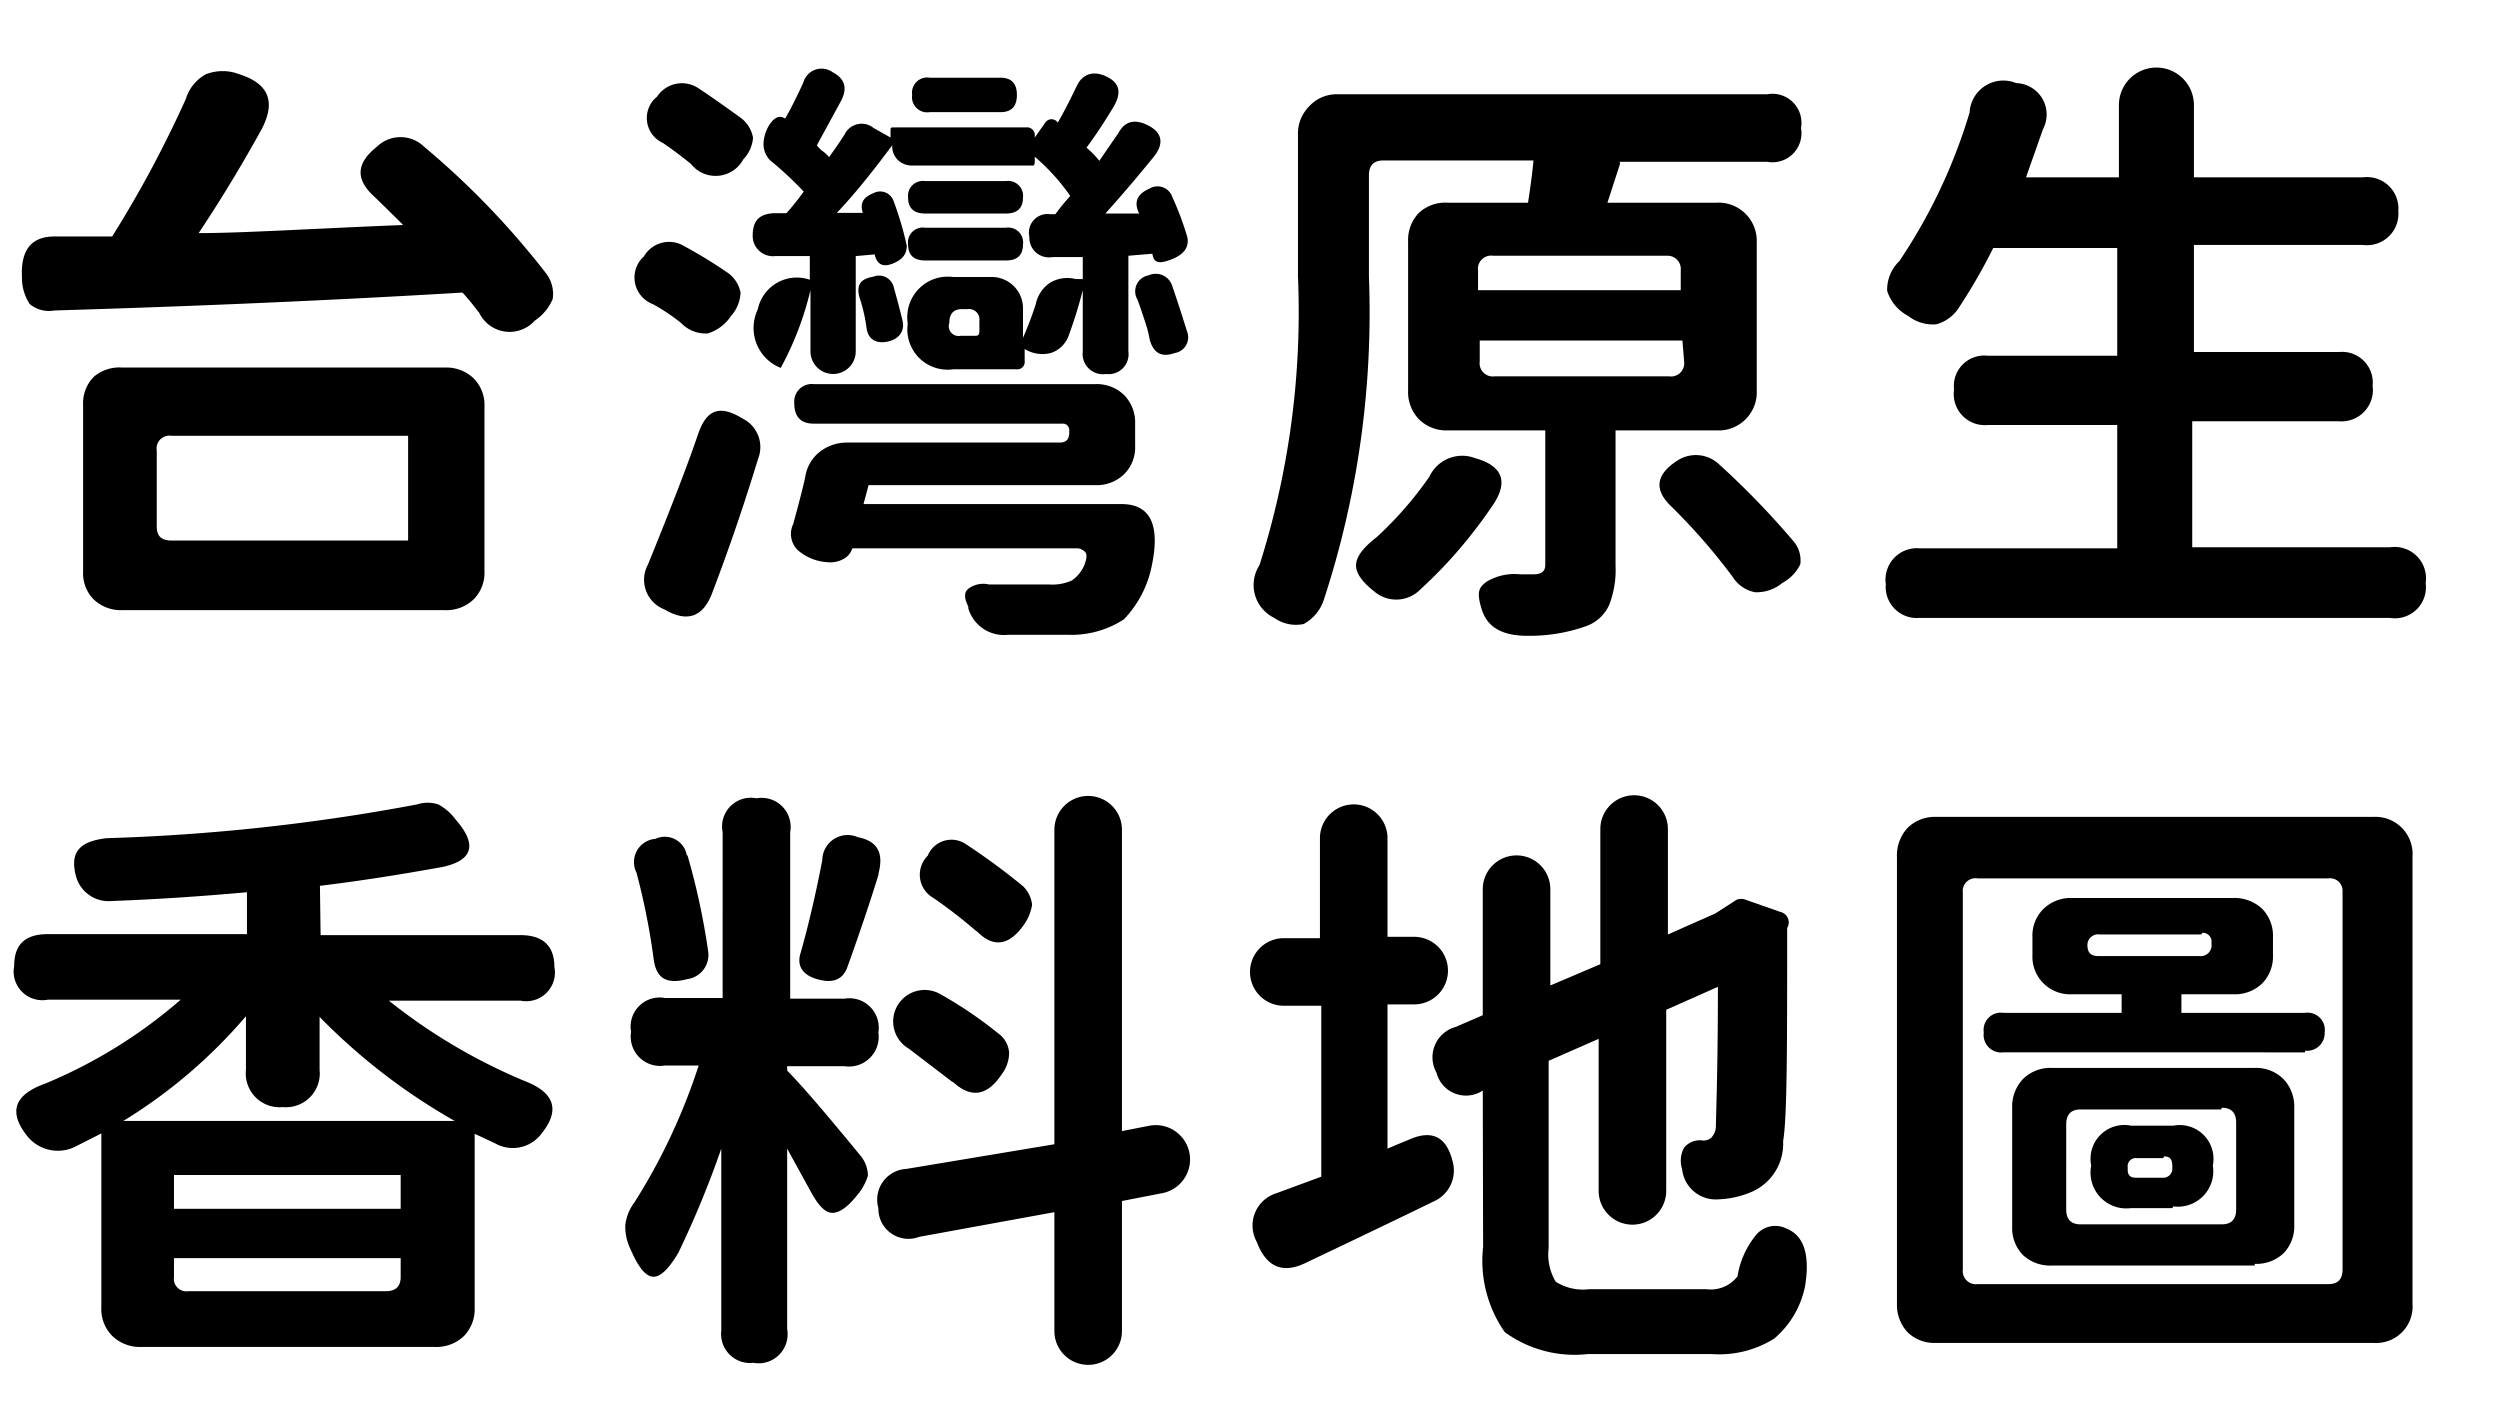 <svg id="圖層_1" data-name="圖層 1" xmlns="http://www.w3.org/2000/svg" viewBox="0 0 74 42"><title>logoTitle</title><path d="M13.69,8.66Q8,9,1.61,9.19A.89.89,0,0,1,.88,9a1.41,1.41,0,0,1-.23-.8Q.59,7,1.61,7L3.32,7A33.8,33.8,0,0,0,5.5,2.93a1.25,1.25,0,0,1,.59-.73,1.36,1.36,0,0,1,1,0c.88.28,1.09.83.63,1.67C7,5.17,6.36,6.18,5.88,6.9c1.29,0,3.31-.13,6.05-.24-.09-.1-.24-.24-.43-.43l-.41-.4c-.58-.52-.55-1,.07-1.49a1,1,0,0,1,1.39,0,24.2,24.2,0,0,1,3.62,3.76,1,1,0,0,1,.19.75,1.44,1.44,0,0,1-.53.64,1,1,0,0,1-1.65-.24C14.12,9.19,14,9,13.69,8.66ZM3.63,10.88h9.53a1.16,1.16,0,0,1,.85.31,1.11,1.11,0,0,1,.33.85V16.9a1.11,1.11,0,0,1-.33.85,1.16,1.16,0,0,1-.85.31H3.63a1.17,1.17,0,0,1-.85-.31,1.11,1.11,0,0,1-.32-.85V12a1.11,1.11,0,0,1,.32-.85A1.17,1.17,0,0,1,3.63,10.88ZM5.08,16h7V12.9h-7a.38.38,0,0,0-.44.44v2.25C4.64,15.87,4.78,16,5.08,16Z"/><path d="M20.26,7.29a14,14,0,0,1,1.26.77.93.93,0,0,1,.4.6,1.09,1.09,0,0,1-.28.69,1.28,1.28,0,0,1-.69.52,1,1,0,0,1-.78-.3A5.54,5.54,0,0,0,19.32,9a.84.84,0,0,1-.26-1.41A.86.86,0,0,1,20.26,7.29Zm-1.08,9.42c.72-1.77,1.21-3.05,1.48-3.85S21.35,12,22,12.4a.94.94,0,0,1,.44,1.18c-.4,1.31-.85,2.64-1.37,4-.27.69-.74.85-1.4.46A.94.94,0,0,1,19.18,16.71ZM20.45,4.85c-.25-.2-.52-.41-.83-.62a.81.81,0,0,1-.17-1.37.88.88,0,0,1,1.25-.23c.17.11.58.39,1.23.86a.94.94,0,0,1,.36.59,1.05,1.05,0,0,1-.29.64A.93.93,0,0,1,20.45,4.85Zm10.14.05H27a.6.6,0,0,1-.43-.17.57.57,0,0,1-.16-.43v0c-.61.82-1.16,1.5-1.64,2l.77,0a.08.08,0,0,0,0,0c-.09-.27,0-.46.31-.58a.42.42,0,0,1,.6.23,9.72,9.72,0,0,1,.39,1.32c0,.22-.09.4-.41.53s-.48,0-.54-.27v0l-.56.05V10.4a.67.67,0,1,1-1.34,0V8.59a9.37,9.37,0,0,1-.88,2.3h0a1.27,1.27,0,0,1-.68-1.73,1.18,1.18,0,0,1,1.54-.88h0v-.7l-.51,0-.51,0a.6.6,0,0,1-.67-.6c0-.42.16-.64.62-.67h.38a7.8,7.8,0,0,0,.51-.64,10.77,10.77,0,0,0-1-.93.69.69,0,0,1-.19-.49,1.14,1.14,0,0,1,.17-.55c.15-.23.31-.3.47-.19h0c.14-.24.32-.59.54-1.07a.56.56,0,0,1,.87-.3c.38.2.45.5.21.91L24.18,4.3a.75.75,0,0,0,.18.18,1,1,0,0,1,.18.17c.22-.3.37-.53.46-.67a.56.56,0,0,1,.86-.19l.5.28V3.86c0-.06,0-.09.08-.09h3.94a.23.23,0,0,1,.25.25v.05l.31-.44a.22.22,0,0,1,.37,0c.24-.42.42-.79.57-1.1s.45-.46.86-.27.47.49.21.92-.52.83-.79,1.19a2.76,2.76,0,0,1,.38.39l.57-.83c.19-.35.49-.42.89-.21s.46.53.16.91c-.52.64-1,1.2-1.44,1.69l1,0h0v0c-.17-.34-.06-.58.31-.74a.46.46,0,0,1,.67.25A9,9,0,0,1,35.14,7c.07.3-.08.53-.47.68s-.52.09-.56-.17v0l-.71.06V10.4a.59.59,0,0,1-.66.67.6.6,0,0,1-.69-.67V8.59a13.31,13.31,0,0,1-.42,1.35.83.83,0,0,1-.53.51,1,1,0,0,1-.77-.12l0,0h0v.35a.22.22,0,0,1-.25.25H28.22a1.19,1.19,0,0,1-1.35-1.35A1.2,1.2,0,0,1,28.22,8.2h1.07a.94.94,0,0,1,.72.27.93.93,0,0,1,.27.7V10a10.44,10.44,0,0,0,.38-1,1,1,0,0,1,.42-.63,1,1,0,0,1,.76-.11l.21,0V7.61l-.9,0a.58.58,0,0,1-.68-.6.55.55,0,0,1,.61-.67h.16a5.92,5.92,0,0,1,.44-.54,6.18,6.18,0,0,0-1.05-1.16v.16S30.62,4.9,30.59,4.9Zm-6.5,6.47h8.33a1.16,1.16,0,0,1,.85.32,1.15,1.15,0,0,1,.33.85v.66a1.11,1.11,0,0,1-.33.84,1.16,1.16,0,0,1-.85.32H25.71l-.15.56h7.63c.86,0,1.16.61.9,1.84a3.19,3.19,0,0,1-.82,1.57,2.84,2.84,0,0,1-1.66.46H29.84A1.1,1.1,0,0,1,28.66,18a.17.17,0,0,0,0-.05c-.12-.24-.13-.41,0-.52a.73.73,0,0,1,.61-.13c.76,0,1.35,0,1.78,0a1.39,1.39,0,0,0,.68-.12,1.07,1.07,0,0,0,.37-.46c.07-.2.09-.33,0-.4s-.13-.09-.27-.09H25.23s0,0,0,0a.55.55,0,0,1-.29.33.81.81,0,0,1-.46.08,1.46,1.46,0,0,1-.87-.36.67.67,0,0,1-.13-.77c.21-.77.33-1.25.36-1.42a1.16,1.16,0,0,1,.43-.72,1.3,1.3,0,0,1,.82-.27h6.28c.19,0,.28-.1.28-.3v-.05a.19.19,0,0,0-.21-.21H24.09c-.39,0-.58-.2-.58-.62A.52.52,0,0,1,24.09,11.37Zm1.56-1.66a4.83,4.83,0,0,0-.21-.91c-.09-.34,0-.54.41-.61a.45.45,0,0,1,.61.33c.12.43.21.77.26,1s-.06.49-.4.58S25.7,10.08,25.65,9.71Zm1.73-4.35h2.4a.44.44,0,0,1,.5.49c0,.31-.17.47-.5.47h-2.4c-.33,0-.5-.16-.5-.47A.44.44,0,0,1,27.38,5.36Zm2.4,2.35h-2.4c-.33,0-.5-.16-.5-.47a.44.44,0,0,1,.5-.5h2.4a.44.44,0,0,1,.5.5C30.28,7.55,30.11,7.71,29.78,7.71ZM27.52,2.3h2.09c.33,0,.49.17.49.51s-.16.51-.49.51H27.52A.45.45,0,0,1,27,2.81.45.45,0,0,1,27.52,2.3Zm.91,7.64h.4c.11,0,.16,0,.16-.15V9.5a.31.31,0,0,0-.35-.35h-.16c-.26,0-.38.14-.38.41v0A.29.29,0,0,0,28.43,9.94Zm5.47-.4c-.13-.4-.21-.62-.23-.67A.48.48,0,0,1,34,8.15a.51.51,0,0,1,.7.32c.19.55.33,1,.44,1.35a.47.47,0,0,1-.37.63c-.39.14-.63,0-.74-.4A3.27,3.27,0,0,0,33.9,9.54Z"/><path d="M39.58,2.79H52.31a.86.86,0,0,1,1,1,.86.86,0,0,1-1,1h-4.6l.17,0c.06,0,.08,0,.07.07L47.58,6H50.8A1.13,1.13,0,0,1,52,7.15v4.41a1.13,1.13,0,0,1-1.18,1.18h-3v4a2.85,2.85,0,0,1-.19,1.17,1.18,1.18,0,0,1-.67.62,5,5,0,0,1-1.74.29c-.74,0-1.19-.24-1.36-.78s-.07-.66.14-.82A1.61,1.61,0,0,1,45,17h.39c.24,0,.35-.09.35-.28V12.74H42.85a1.15,1.15,0,0,1-.85-.33,1.16,1.16,0,0,1-.32-.85V7.15A1.16,1.16,0,0,1,42,6.3,1.15,1.15,0,0,1,42.85,6h2.38c.09-.59.14-1,.16-1.25H40.94c-.28,0-.42.15-.42.44v3a27.31,27.31,0,0,1-1.34,9.58,1.26,1.26,0,0,1-.59.7,1.1,1.1,0,0,1-.87-.18,1.08,1.08,0,0,1-.44-1.56,24.73,24.73,0,0,0,1.14-8.54V4a1.14,1.14,0,0,1,.32-.84A1.1,1.1,0,0,1,39.58,2.79Zm3.68,13.39a13.14,13.14,0,0,1-1.2,1.25,1,1,0,0,1-1.39.07c-.37-.29-.55-.56-.53-.8s.22-.5.61-.8a10.82,10.82,0,0,0,1.56-1.79,1.07,1.07,0,0,1,1.35-.55c.79.22,1,.67.55,1.36A14.67,14.67,0,0,1,43.26,16.18Zm6.1-8.61H44.19a.39.39,0,0,0-.44.44v.58h6V8A.39.39,0,0,0,49.36,7.57Zm.44,2.51h-6v.62a.39.39,0,0,0,.44.44h5.17a.39.39,0,0,0,.44-.44Zm1.49,7A18,18,0,0,0,49.48,15c-.53-.5-.47-.95.16-1.36a1,1,0,0,1,1.23.09A24.41,24.41,0,0,1,53.07,16a.88.88,0,0,1,.22.7,1.25,1.25,0,0,1-.54.56,1.18,1.18,0,0,1-.8.27A1,1,0,0,1,51.29,17.08Z"/><path d="M70.74,18.29H56.82a.92.92,0,0,1-1-1,.93.93,0,0,1,1-1.06h5.85V12.58H58.84a.92.92,0,0,1-1-1.05.9.9,0,0,1,1-1h3.83V7.34H59a16.81,16.81,0,0,1-1,1.74,1.15,1.15,0,0,1-.69.52,1.19,1.19,0,0,1-.83-.25,1.27,1.27,0,0,1-.62-.74,1.17,1.17,0,0,1,.36-.88,16.16,16.16,0,0,0,2.08-4.4,1,1,0,0,1,1.38-.87.93.93,0,0,1,.79,1.37l-.5,1.42h2.75V3.11a1.11,1.11,0,0,1,2.22,0V5.25h5a.93.93,0,0,1,1.05,1,.93.93,0,0,1-1.05,1h-5v3.17h4.29a.91.91,0,0,1,1,1,.93.93,0,0,1-1,1.05H64.89V16.2h5.85a.93.93,0,0,1,1.06,1.06A.92.92,0,0,1,70.74,18.29Z"/><path d="M9.49,27.68h5.92c.65,0,1,.31,1,.94a.85.85,0,0,1-1,1h-3.9a16.85,16.85,0,0,0,4,2.37c.9.34,1.08.86.53,1.55a1.06,1.06,0,0,1-1.39.3l-.6-.28v5.15a1.14,1.14,0,0,1-.32.84,1.18,1.18,0,0,1-.85.32H4.18a1.18,1.18,0,0,1-.85-.32A1.13,1.13,0,0,1,3,38.68V33.55l-.79.4A1.16,1.16,0,0,1,.8,33.62c-.56-.71-.38-1.22.55-1.55a14.72,14.72,0,0,0,4-2.48H1.42a.85.85,0,0,1-1-1c0-.63.32-.94,1-.94H7.31V26.41c-1.33.12-2.65.21-4,.26a1,1,0,0,1-1.07-.77c-.17-.69.13-1,.92-1.09a58.83,58.83,0,0,0,9.19-1,1,1,0,0,1,.62,0,1.5,1.5,0,0,1,.51.44c.65.74.53,1.21-.37,1.41-1.27.23-2.48.42-3.64.56Zm-5.84,5.5h9.81a18,18,0,0,1-4-3.08v1.57a1,1,0,0,1-1.09,1.1,1,1,0,0,1-1.09-1.1V30.08A15.19,15.19,0,0,1,3.65,33.18Zm1.5,2.6h6.71v-1H5.15Zm6.71,1.46H5.15v.56a.37.37,0,0,0,.42.42h5.85c.29,0,.44-.14.44-.42Z"/><path d="M21.35,39.38V34a28.8,28.8,0,0,1-1.27,3.08c-.29.49-.54.73-.76.71s-.43-.29-.66-.82a1.5,1.5,0,0,1-.15-.72,1.38,1.38,0,0,1,.27-.66,17.81,17.81,0,0,0,1.9-4.05h-1a.87.87,0,0,1-1-1,.86.86,0,0,1,1-1h1.71V24.63a.85.85,0,0,1,1-1,.86.86,0,0,1,1,1v4.93H25a.87.87,0,0,1,1,1,.88.88,0,0,1-1,1H23.3v.13c.37.37,1.1,1.21,2.18,2.53a.93.93,0,0,1,.21.58,1.63,1.63,0,0,1-.32.58c-.28.35-.52.52-.73.52s-.41-.21-.62-.59L23.3,34v5.34a.86.86,0,0,1-1,1A.86.86,0,0,1,21.35,39.38Zm-1-14.06a20.66,20.66,0,0,1,.61,2.83.72.72,0,0,1-.61.83c-.6.16-.92,0-1-.58a20.35,20.35,0,0,0-.51-2.57.69.69,0,0,1,.56-1A.66.66,0,0,1,20.33,25.32Zm5.66.55c-.24.78-.55,1.71-.94,2.79-.14.34-.42.45-.86.33s-.64-.39-.51-.79c.21-.74.43-1.65.64-2.74a.75.75,0,0,1,1.05-.68C26,24.9,26.16,25.27,26,25.87Zm5.2,8V24.56a1,1,0,0,1,2,0v8.92l.82-.16a1,1,0,0,1,.36,2l-1.18.23V39.4a1,1,0,0,1-2,0V35.88l-4,.73A.89.89,0,0,1,26,35.76a.91.91,0,0,1,.83-1.16Zm-3-1.83-1.31-1a.93.93,0,0,1,.94-1.61,12.32,12.32,0,0,1,1.71,1.16.77.77,0,0,1,.32.57,1.07,1.07,0,0,1-.22.64Q29,32.78,28.18,32Zm.71-4.46a14.76,14.76,0,0,0-1.29-1,.79.79,0,0,1-.17-1.25A.76.76,0,0,1,28.61,25a19.92,19.92,0,0,1,1.67,1.23.9.9,0,0,1,.27.55,1.39,1.39,0,0,1-.24.59C29.87,28,29.39,28.07,28.89,27.54Z"/><path d="M39.11,34.83V29.77H38a1,1,0,0,1,0-2h1.07V24.81a1,1,0,0,1,2,0v2.92h.79a1,1,0,1,1,0,2h-.79V34l.28-.12.39-.16c.65-.28,1.07-.07,1.25.63a1,1,0,0,1-.57,1.22c-.28.14-1.54.75-3.79,1.82-.67.32-1.15.11-1.43-.63a1,1,0,0,1,.58-1.44Zm4.78-2.55a.9.9,0,0,1-1.37-.53.93.93,0,0,1,.56-1.35l.81-.35V26.32a1,1,0,0,1,2,0v2.85l1.48-.63v-4a1,1,0,0,1,2,0v3.12l1.4-.62.39-.25.23-.15a.36.36,0,0,1,.3,0l1,.35a.32.32,0,0,1,.21.48c0,3.51,0,5.62-.12,6.31a1.55,1.55,0,0,1-.91,1.49,2.72,2.72,0,0,1-1,.23,1,1,0,0,1-1.08-.9.8.8,0,0,1,.06-.63.6.6,0,0,1,.56-.21h0a.36.36,0,0,0,.24-.08.53.53,0,0,0,.14-.31c0-.28.06-1.67.06-4.16l-1.53.68v5.36a1,1,0,1,1-2,0v-4.5l-1.48.65v5.54a1.58,1.58,0,0,0,.21,1,1.52,1.52,0,0,0,1,.22h3.45a1,1,0,0,0,.93-.38,2.56,2.56,0,0,1,.53-1.2.74.74,0,0,1,.93-.21c.51.21.69.78.54,1.7a2.74,2.74,0,0,1-.91,1.55,3.06,3.06,0,0,1-1.85.46H47a3.51,3.51,0,0,1-2.46-.65,3.69,3.69,0,0,1-.64-2.52Z"/><path d="M57.31,24.18H70.25a1.1,1.1,0,0,1,1.16,1.18V38.59a1.08,1.08,0,0,1-1.16,1.16H57.31a1.13,1.13,0,0,1-.84-.31,1.18,1.18,0,0,1-.32-.85V25.36a1.19,1.19,0,0,1,.32-.86A1.14,1.14,0,0,1,57.31,24.18ZM68.92,26H58.54a.38.38,0,0,0-.44.43V37.57a.39.39,0,0,0,.44.44H68.92c.28,0,.42-.14.42-.44V26.38A.37.37,0,0,0,68.92,26Zm-.69,5.15H59.3a.52.52,0,0,1-.58-.59.51.51,0,0,1,.58-.58h3.5v-.55H61.34a1.12,1.12,0,0,1-.85-.32,1.11,1.11,0,0,1-.33-.84v-.53a1.11,1.11,0,0,1,.33-.84,1.16,1.16,0,0,1,.85-.32H66.1a1.2,1.2,0,0,1,.86.32,1.14,1.14,0,0,1,.32.84v.53a1.14,1.14,0,0,1-.32.84,1.16,1.16,0,0,1-.86.32H64.57v.55h3.66a.51.51,0,0,1,.58.58A.52.52,0,0,1,68.23,31.1Zm-1.49,6.31h-6a1.18,1.18,0,0,1-.86-.31,1.15,1.15,0,0,1-.32-.85V32.79a1.18,1.18,0,0,1,.32-.85,1.15,1.15,0,0,1,.86-.33h6a1.15,1.15,0,0,1,.85.33,1.18,1.18,0,0,1,.32.85v3.46a1.15,1.15,0,0,1-.32.85A1.17,1.17,0,0,1,66.74,37.41Zm-1-4.62H61.58c-.28,0-.42.15-.42.44V35.8c0,.29.14.44.42.44h4.19c.28,0,.42-.15.42-.44V33.23C66.19,32.94,66.05,32.79,65.77,32.79Zm-.58-5.18h-3a.32.32,0,0,0-.37.36V28c0,.2.11.3.32.3h3a.32.32,0,0,0,.35-.36V27.9A.26.26,0,0,0,65.19,27.61Zm-.86,8.1H63.08A1.06,1.06,0,0,1,61.9,34.5a1,1,0,0,1,1.18-1.18h1.25A1,1,0,0,1,65.5,34.5,1.05,1.05,0,0,1,64.33,35.71Zm-.27-1.48h-.79a.24.24,0,0,0-.26.27v.07c0,.16.07.24.23.24H64a.27.27,0,0,0,.3-.3v0C64.31,34.31,64.23,34.23,64.06,34.23Z"/></svg>